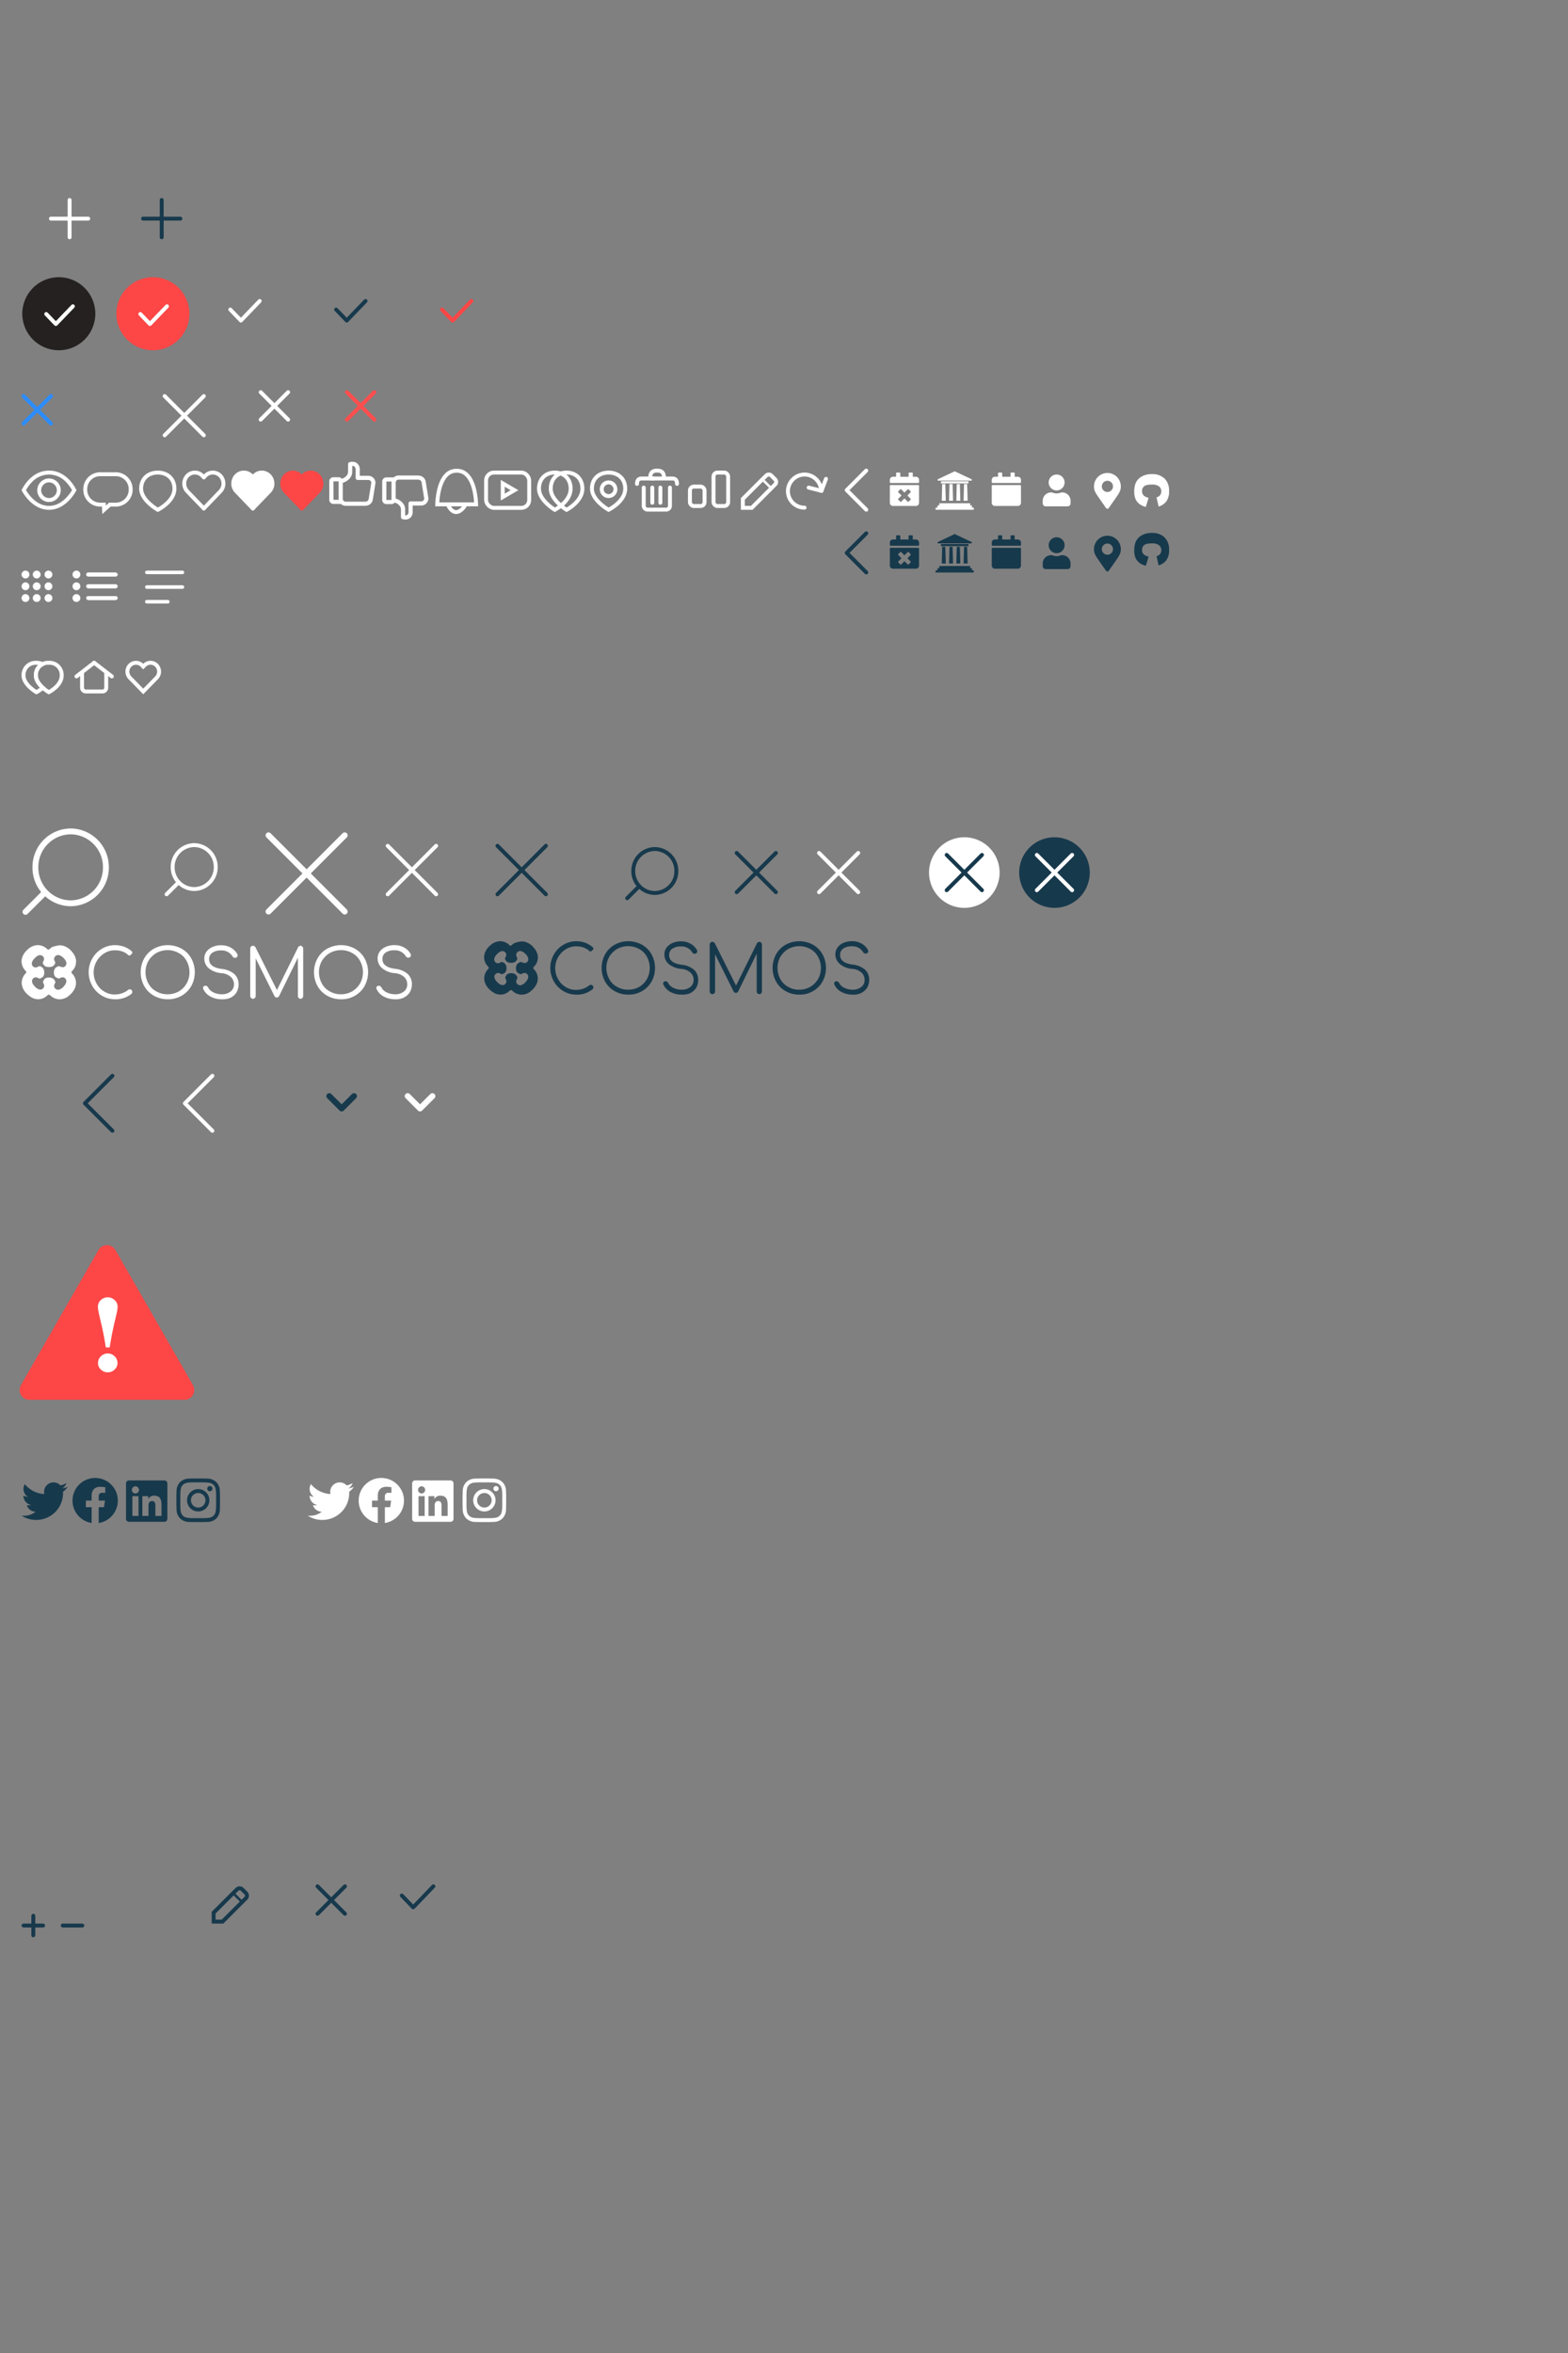 <svg xmlns="http://www.w3.org/2000/svg" xmlns:xlink="http://www.w3.org/1999/xlink" width="800" height="1200" viewBox="0 0 800 1200"><rect x="0" y="0" width="800" height="1200" fill="#808080" stroke="none"/><defs><clipPath id="a"><rect width="38" height="38" fill="#17394c"/></clipPath><clipPath id="b"><rect width="38" height="38"/></clipPath><clipPath id="d"><rect width="800" height="1200"/></clipPath></defs><g id="c" clip-path="url(#d)"><g transform="translate(13 638)" fill="#fff"><path d="M 82.135 71.5 L 0.865 71.5 L 41.5 1.001 L 82.135 71.5 Z" stroke="none"/><path d="M 41.5 2.003 L 1.731 71 L 81.269 71 L 41.5 2.003 M 41.5 0 L 83 72 L 0 72 L 41.5 0 Z" stroke="none" fill="#707070"/></g><path d="M87.049,83H7.953a5,5,0,0,1-4.336-7.489L43.165,6.626a5,5,0,0,1,8.672,0L91.385,75.512A5,5,0,0,1,87.049,83ZM47.933,59.358A4.9,4.9,0,0,0,44.428,60.8a4.607,4.607,0,0,0-1.488,3.41,4.525,4.525,0,0,0,1.488,3.384,5.023,5.023,0,0,0,6.985,0A4.525,4.525,0,0,0,52.9,64.207a4.607,4.607,0,0,0-1.488-3.41A4.867,4.867,0,0,0,47.933,59.358ZM47.907,30.73a4.96,4.96,0,0,0-3.544,1.414,4.569,4.569,0,0,0-1.474,3.409A15.715,15.715,0,0,0,43.3,38.5c.27,1.281.575,2.628.905,4.006.362,1.487.78,3.346,1.241,5.523s.959,4.956,1.475,8.247h1.992c.516-3.257,1.012-6.027,1.474-8.233s.881-4.081,1.242-5.563c.373-1.543.69-2.926.944-4.109a14.2,14.2,0,0,0,.375-2.814,4.533,4.533,0,0,0-1.5-3.409A5.021,5.021,0,0,0,47.907,30.73Z" transform="translate(7.055 630.885)" fill="#fd4646"/><g transform="translate(246.999 480)"><path d="M617.815,3085.13a12.865,12.865,0,0,1-6.648-1.864,13.329,13.329,0,0,1-4.783-4.945,13.889,13.889,0,0,1,0-13.615,13.324,13.324,0,0,1,4.783-4.945,12.87,12.87,0,0,1,6.648-1.864,13.886,13.886,0,0,1,4.459.73,11.7,11.7,0,0,1,3.891,2.269,1,1,0,0,1,.405.812,1.154,1.154,0,0,1-.162.486,2.353,2.353,0,0,0-.73.729,1.15,1.15,0,0,1-.486.163.939.939,0,0,1-.811-.325,7.5,7.5,0,0,0-2.918-1.7,11.414,11.414,0,0,0-3.651-.567,9.773,9.773,0,0,0-5.351,1.54,11.3,11.3,0,0,0-3.891,15.164,10.392,10.392,0,0,0,3.891,4.053,9.7,9.7,0,0,0,5.351,1.459,10.794,10.794,0,0,0,6.729-2.351,1.307,1.307,0,0,1,.73-.243,1.7,1.7,0,0,1,.888.325,1.344,1.344,0,0,1,.406.973,1.5,1.5,0,0,1-.406.973A12.51,12.51,0,0,1,617.815,3085.13Zm26.592,0a13.944,13.944,0,0,1-6.972-1.782,12.744,12.744,0,0,1-4.864-4.863,14.516,14.516,0,0,1,0-13.943,12.744,12.744,0,0,1,4.864-4.865,14.521,14.521,0,0,1,13.945,0,12.743,12.743,0,0,1,4.864,4.865,14.515,14.515,0,0,1,0,13.942,12.744,12.744,0,0,1-4.864,4.863,13.356,13.356,0,0,1-6.973,1.783Zm0-2.513a11.3,11.3,0,0,0,5.594-1.459,10.755,10.755,0,0,0,3.891-3.972,11.377,11.377,0,0,0,1.459-5.674,11.832,11.832,0,0,0-1.459-5.674,9.39,9.39,0,0,0-3.973-3.972,11.31,11.31,0,0,0-5.594-1.459,11.844,11.844,0,0,0-5.675,1.459,11.645,11.645,0,0,0-3.972,3.972,11.381,11.381,0,0,0-1.459,5.674,11.6,11.6,0,0,0,1.459,5.673,9.388,9.388,0,0,0,3.972,3.972,11.066,11.066,0,0,0,5.756,1.459Zm27.24,2.513a11.834,11.834,0,0,1-5.756-1.381,7.96,7.96,0,0,1-3.568-3.728,1.173,1.173,0,0,1-.162-.568,1.443,1.443,0,0,1,.325-.811,1.42,1.42,0,0,1,.973-.323,1.128,1.128,0,0,1,.73.244,2.186,2.186,0,0,1,.567.648,5.4,5.4,0,0,0,2.595,2.432,9.461,9.461,0,0,0,4.216.973,6.792,6.792,0,0,0,4.459-1.381,4.426,4.426,0,0,0,1.7-3.729,4.922,4.922,0,0,0-1.621-3.65,7.993,7.993,0,0,0-4.783-1.864,11.674,11.674,0,0,1-6.242-2.432,6.314,6.314,0,0,1-2.269-4.864,5.676,5.676,0,0,1,1.135-3.567,7.308,7.308,0,0,1,3.081-2.351,10.384,10.384,0,0,1,4.459-.811,9.456,9.456,0,0,1,4.7,1.215,8.238,8.238,0,0,1,3.157,3.081,1.559,1.559,0,0,1,.244.811,1.265,1.265,0,0,1-.648,1.054,1.535,1.535,0,0,1-.648.162,2.373,2.373,0,0,1-.73-.162,1.9,1.9,0,0,1-.568-.567,6.313,6.313,0,0,0-5.756-3,7.553,7.553,0,0,0-4.377,1.134,3.831,3.831,0,0,0-1.621,3.324c0,2.675,2.107,4.3,6.405,4.864a11.432,11.432,0,0,1,6.323,2.594,6.971,6.971,0,0,1,2.107,5.188,8.119,8.119,0,0,1-1.135,4.134,7.794,7.794,0,0,1-3.157,2.675,10.556,10.556,0,0,1-4.141.656Zm39.644-26.912a1.3,1.3,0,0,1,.888.405,1.342,1.342,0,0,1,.406.973v23.913a1.682,1.682,0,0,1-.406.973,1.3,1.3,0,0,1-.888.4,1.491,1.491,0,0,1-.973-.405,1.341,1.341,0,0,1-.406-.973v-19.292l-9.485,19.373a1.3,1.3,0,0,1-1.135.648,1.247,1.247,0,0,1-1.217-.812l-9.4-18.886v18.968a1.684,1.684,0,0,1-.406.973,1.342,1.342,0,0,1-.973.4,1.5,1.5,0,0,1-.973-.4,1.342,1.342,0,0,1-.405-.973V3059.6a1.494,1.494,0,0,1,.406-.973,1.345,1.345,0,0,1,.973-.405,1.431,1.431,0,0,1,1.216.649l10.864,21.643,10.7-21.644a1.429,1.429,0,0,1,1.216-.645Zm20.349,26.912a13.944,13.944,0,0,1-6.972-1.782,12.743,12.743,0,0,1-4.864-4.863,14.516,14.516,0,0,1,0-13.943,12.743,12.743,0,0,1,4.864-4.865,14.522,14.522,0,0,1,13.945,0,12.739,12.739,0,0,1,4.864,4.864,14.515,14.515,0,0,1,0,13.942,12.74,12.74,0,0,1-4.864,4.863,12.975,12.975,0,0,1-6.971,1.782Zm0-2.513a11.3,11.3,0,0,0,5.594-1.459,11.644,11.644,0,0,0,3.972-3.972,11.374,11.374,0,0,0,1.459-5.674,11.831,11.831,0,0,0-1.459-5.674,9.39,9.39,0,0,0-3.972-3.972,11.3,11.3,0,0,0-5.594-1.459,11.844,11.844,0,0,0-5.675,1.459,11.645,11.645,0,0,0-3.972,3.972,11.381,11.381,0,0,0-1.459,5.674,11.6,11.6,0,0,0,1.459,5.673,9.383,9.383,0,0,0,3.972,3.972,10.979,10.979,0,0,0,5.676,1.462Zm27.24,2.513a11.834,11.834,0,0,1-5.756-1.381,7.959,7.959,0,0,1-3.568-3.728,1.173,1.173,0,0,1-.162-.568,1.443,1.443,0,0,1,.324-.811,1.416,1.416,0,0,1,.973-.323,1.133,1.133,0,0,1,.73.244,2.179,2.179,0,0,1,.568.648,5.4,5.4,0,0,0,2.595,2.432,9.453,9.453,0,0,0,4.216.973,6.793,6.793,0,0,0,4.459-1.381,4.425,4.425,0,0,0,1.7-3.729,4.921,4.921,0,0,0-1.621-3.65,7.994,7.994,0,0,0-4.783-1.864,11.159,11.159,0,0,1-6.242-2.513,6.313,6.313,0,0,1-2.269-4.864,5.677,5.677,0,0,1,1.135-3.567,7.321,7.321,0,0,1,3.081-2.35,10.387,10.387,0,0,1,4.458-.812,9.461,9.461,0,0,1,4.7,1.216,8.246,8.246,0,0,1,3.157,3.081,1.563,1.563,0,0,1,.243.811,1.267,1.267,0,0,1-.648,1.054,1.542,1.542,0,0,1-.648.162,2.4,2.4,0,0,1-.73-.162,1.893,1.893,0,0,1-.567-.567,6.315,6.315,0,0,0-5.756-3,7.554,7.554,0,0,0-4.378,1.135,3.831,3.831,0,0,0-1.621,3.324c0,2.674,2.107,4.3,6.405,4.864a11.416,11.416,0,0,1,6.323,2.594,6.971,6.971,0,0,1,2.107,5.188,8.119,8.119,0,0,1-1.135,4.134,7.794,7.794,0,0,1-3.157,2.675,9.01,9.01,0,0,1-4.138.735Z" transform="translate(-570.836 -3057.879)" fill="#17394c"/><path d="M575.838,3056.666a6.825,6.825,0,0,1,3.342.944,8.575,8.575,0,0,1,2.762,2.324,7.924,7.924,0,0,1,1.671,2.833,5.914,5.914,0,0,1,.291,2.979,6.19,6.19,0,0,1-1.6,3.486c-.145.146-.291.363-.436.509a.789.789,0,0,0-.145.8.726.726,0,0,0,.291.363,5.466,5.466,0,0,1,.8,1.017c.073.145.145.218.218.363a6.566,6.566,0,0,1,.073,6.538,10.727,10.727,0,0,1-2.615,3.124,6.549,6.549,0,0,1-2.467,1.453,6.2,6.2,0,0,1-3.633.29,7.132,7.132,0,0,1-2.325-.944,8.341,8.341,0,0,1-1.235-1.017.661.661,0,0,0-.509-.218.827.827,0,0,0-.581.218l-1.085.872c-.073.073-.218.145-.291.218a6.563,6.563,0,0,1-6.539.218,11.113,11.113,0,0,1-2.906-2.251,8.455,8.455,0,0,1-1.961-3.2,6.227,6.227,0,0,1-.218-3.269,6.154,6.154,0,0,1,1.017-2.466v-.072a6.781,6.781,0,0,1,.944-1.085.681.681,0,0,0,.145-.8,1.273,1.273,0,0,0-.291-.363l-.872-1.086a7.01,7.01,0,0,1-1.085-2.979,6.373,6.373,0,0,1,.654-3.632,9.035,9.035,0,0,1,2.107-2.833,8.859,8.859,0,0,1,2.979-1.962,7.242,7.242,0,0,1,3.052-.436,7.013,7.013,0,0,1,2.979,1.085,7.341,7.341,0,0,1,1.162.944.68.68,0,0,0,.8.146,1.281,1.281,0,0,0,.363-.29l1.085-.872a14.892,14.892,0,0,1,4.069-.944ZM565.666,3067.2a1.2,1.2,0,0,1,.872.363c1.816.653,2.034,4.867,0,5.448a1.342,1.342,0,0,1-1.162.363c-.145-.074-.291-.074-.436-.218a2.094,2.094,0,0,0-1.453-.363,2.011,2.011,0,0,0-1.671,1.6,2.866,2.866,0,0,0,.291,1.525,5.247,5.247,0,0,0,1.235,1.6,4.913,4.913,0,0,0,1.889,1.307,2.655,2.655,0,0,0,1.307.073,2.047,2.047,0,0,0,1.381-1.671,2.189,2.189,0,0,0-.363-1.381.071.071,0,0,0-.021-.052.07.07,0,0,0-.052-.021,1.318,1.318,0,0,1,.218-1.453c.726-2.18,4.941-1.671,5.449,0a1.34,1.34,0,0,1,.363,1.163c-.073.145-.073.29-.218.436a2.322,2.322,0,0,0-.363,1.381,1.794,1.794,0,0,0,.872,1.382,1.957,1.957,0,0,0,1.085.363,2.391,2.391,0,0,0,1.381-.436,5.361,5.361,0,0,0,1.671-1.454,4.917,4.917,0,0,0,1.017-1.67,2.474,2.474,0,0,0,0-1.454,2.007,2.007,0,0,0-.872-1.017,1.685,1.685,0,0,0-1.162-.218,2.436,2.436,0,0,0-1.017.363.067.067,0,0,0-.052.021.071.071,0,0,0-.021.052,1.317,1.317,0,0,1-1.453-.218c-2.179-.508-2.034-4.8,0-5.448a1.341,1.341,0,0,1,1.162-.363,5.6,5.6,0,0,0,1.889.508,2.01,2.01,0,0,0,1.671-1.6,2.867,2.867,0,0,0-.291-1.525,5.255,5.255,0,0,0-1.235-1.6,4.684,4.684,0,0,0-2.034-1.307,1.805,1.805,0,0,0-1.235,0,2.046,2.046,0,0,0-1.381,1.67,2.191,2.191,0,0,0,.363,1.381v.072a1.223,1.223,0,0,1-.218,1.525c-.581,1.67-4.795,1.743-5.449,0a1.34,1.34,0,0,1-.363-1.162c.073-.146.073-.29.218-.437a2.323,2.323,0,0,0,.363-1.381,1.794,1.794,0,0,0-.872-1.381,1.956,1.956,0,0,0-1.085-.363,3.049,3.049,0,0,0-1.6.581,8.182,8.182,0,0,0-1.453,1.309,4.927,4.927,0,0,0-1.017,1.67,1.992,1.992,0,0,0,1.162,2.542.927.927,0,0,0,.436.073,2.087,2.087,0,0,0,1.453-.363.07.07,0,0,0,.052-.021.069.069,0,0,0,.021-.051,1.439,1.439,0,0,1,.725-.145Z" transform="translate(-556.555 -3056.57)" fill="#17394c" fill-rule="evenodd"/></g><rect width="26" height="32" transform="translate(10 750)" fill="none"/><rect width="26" height="32" transform="translate(36 750)" fill="none"/><rect width="26" height="32" transform="translate(62 750)" fill="none"/><rect width="26" height="32" transform="translate(88 750)" fill="none"/><path d="M21.147,52.853c.015.209.015.419.015.628A13.65,13.65,0,0,1,7.418,67.225,13.651,13.651,0,0,1,0,65.057a9.993,9.993,0,0,0,1.167.06,9.674,9.674,0,0,0,6-2.064A4.839,4.839,0,0,1,2.647,59.7a6.092,6.092,0,0,0,.912.075,5.109,5.109,0,0,0,1.271-.164A4.831,4.831,0,0,1,.957,54.872v-.06a4.865,4.865,0,0,0,2.183.613,4.838,4.838,0,0,1-1.5-6.461,13.731,13.731,0,0,0,9.96,5.055,5.453,5.453,0,0,1-.12-1.107,4.835,4.835,0,0,1,8.36-3.305,9.511,9.511,0,0,0,3.066-1.167A4.818,4.818,0,0,1,20.788,51.1a9.684,9.684,0,0,0,2.782-.748A10.384,10.384,0,0,1,21.147,52.853Z" transform="translate(11 707.918)" fill="#17394c"/><path d="M31.114,19.557A11.557,11.557,0,1,0,17.751,30.974V22.9H14.815V19.557h2.936V17.011c0-2.9,1.724-4.5,4.365-4.5a17.786,17.786,0,0,1,2.587.226v2.843H23.246a1.67,1.67,0,0,0-1.883,1.8v2.169h3.205L24.055,22.9H21.363v8.076A11.561,11.561,0,0,0,31.114,19.557Z" transform="translate(29 745.735)" fill="#17394c"/><path d="M11.052,37.244a5.7,5.7,0,1,0,5.7,5.7A5.694,5.694,0,0,0,11.052,37.244Zm0,9.411a3.708,3.708,0,1,1,3.708-3.708,3.715,3.715,0,0,1-3.708,3.708Zm7.267-9.644a1.33,1.33,0,1,1-1.33-1.33A1.327,1.327,0,0,1,18.319,37.011Zm3.777,1.35A6.583,6.583,0,0,0,20.3,33.7a6.626,6.626,0,0,0-4.661-1.8c-1.837-.1-7.341-.1-9.178,0A6.617,6.617,0,0,0,1.8,33.7,6.6,6.6,0,0,0,0,38.356c-.1,1.837-.1,7.341,0,9.178a6.583,6.583,0,0,0,1.8,4.661,6.635,6.635,0,0,0,4.661,1.8c1.837.1,7.341.1,9.178,0a6.583,6.583,0,0,0,4.661-1.8,6.626,6.626,0,0,0,1.8-4.661C22.2,45.7,22.2,40.2,22.1,38.361ZM19.724,49.5a3.754,3.754,0,0,1-2.115,2.115c-1.464.581-4.939.447-6.557.447s-5.1.129-6.557-.447A3.754,3.754,0,0,1,2.381,49.5c-.581-1.464-.447-4.939-.447-6.557s-.129-5.1.447-6.557A3.754,3.754,0,0,1,4.5,34.276c1.464-.581,4.939-.447,6.557-.447s5.1-.129,6.557.447a3.754,3.754,0,0,1,2.115,2.115c.581,1.464.447,4.939.447,6.557S20.3,48.045,19.724,49.5Z" transform="translate(90.075 722.175)" fill="#17394c"/><path d="M19.607,32H1.5A1.515,1.515,0,0,0,0,33.522v18.07a1.515,1.515,0,0,0,1.5,1.522h18.1a1.519,1.519,0,0,0,1.508-1.522V33.522A1.519,1.519,0,0,0,19.607,32ZM6.382,50.1H3.252V40.022H6.386V50.1ZM4.817,38.646a1.815,1.815,0,1,1,1.815-1.815A1.815,1.815,0,0,1,4.817,38.646ZM18.113,50.1h-3.13V45.2c0-1.169-.024-2.672-1.626-2.672-1.631,0-1.881,1.273-1.881,2.588V50.1H8.347V40.022h3V41.4h.042a3.3,3.3,0,0,1,2.965-1.626c3.167,0,3.756,2.088,3.756,4.8Z" transform="translate(64.283 723)" fill="#17394c"/><g transform="translate(307 9)"><path d="M1.414-.147l6.1-6.074" transform="translate(11.586 449.22)" fill="none" stroke="#17394c" stroke-linecap="round" stroke-linejoin="round" stroke-width="2"/><path d="M14.843-20.942a11.1,11.1,0,0,1,10.988,11.2,11.1,11.1,0,0,1-10.988,11.2A11.1,11.1,0,0,1,3.855-9.737a11.1,11.1,0,0,1,10.988-11.2Z" transform="translate(12.241 444.942)" fill="none" stroke="#17394c" stroke-linecap="round" stroke-width="2"/></g><g transform="translate(-545.54 -2574.575)"><path d="M617.994,3085.5a13.038,13.038,0,0,1-6.738-1.89,13.507,13.507,0,0,1-4.848-5.012,14.077,14.077,0,0,1,0-13.8,13.5,13.5,0,0,1,4.848-5.012,13.039,13.039,0,0,1,6.738-1.89,14.081,14.081,0,0,1,4.519.74,11.859,11.859,0,0,1,3.944,2.3,1.012,1.012,0,0,1,.411.822,1.168,1.168,0,0,1-.164.493,2.385,2.385,0,0,0-.74.739,1.166,1.166,0,0,1-.493.166.952.952,0,0,1-.822-.329,7.611,7.611,0,0,0-2.958-1.725,11.575,11.575,0,0,0-3.7-.575,9.9,9.9,0,0,0-5.423,1.561,11.456,11.456,0,0,0-3.944,15.369,10.535,10.535,0,0,0,3.944,4.108,9.824,9.824,0,0,0,5.423,1.479,10.936,10.936,0,0,0,6.82-2.383,1.327,1.327,0,0,1,.74-.246,1.721,1.721,0,0,1,.9.329,1.361,1.361,0,0,1,.411.986,1.515,1.515,0,0,1-.411.986,12.68,12.68,0,0,1-8.457,2.785Zm26.953,0a14.143,14.143,0,0,1-7.067-1.807,12.917,12.917,0,0,1-4.93-4.929,14.713,14.713,0,0,1,0-14.132,12.917,12.917,0,0,1,4.93-4.93,14.717,14.717,0,0,1,14.134,0,12.916,12.916,0,0,1,4.93,4.93,14.713,14.713,0,0,1,0,14.132,12.918,12.918,0,0,1-4.93,4.929,13.538,13.538,0,0,1-7.067,1.807Zm0-2.547a11.452,11.452,0,0,0,5.67-1.479,10.9,10.9,0,0,0,3.944-4.026,11.532,11.532,0,0,0,1.479-5.751,11.992,11.992,0,0,0-1.479-5.751,9.518,9.518,0,0,0-4.027-4.025,11.46,11.46,0,0,0-5.67-1.479,12,12,0,0,0-5.752,1.479,11.8,11.8,0,0,0-4.026,4.026,11.533,11.533,0,0,0-1.479,5.751,11.756,11.756,0,0,0,1.479,5.751,9.517,9.517,0,0,0,4.026,4.026,11.219,11.219,0,0,0,5.834,1.479Zm27.61,2.547a12,12,0,0,1-5.834-1.4,8.066,8.066,0,0,1-3.616-3.779,1.187,1.187,0,0,1-.164-.575,1.462,1.462,0,0,1,.329-.822,1.436,1.436,0,0,1,.986-.328,1.145,1.145,0,0,1,.74.247,2.217,2.217,0,0,1,.575.657,5.478,5.478,0,0,0,2.63,2.465,9.586,9.586,0,0,0,4.273.986,6.884,6.884,0,0,0,4.52-1.4,4.485,4.485,0,0,0,1.726-3.779,4.988,4.988,0,0,0-1.643-3.7,8.1,8.1,0,0,0-4.848-1.889,11.832,11.832,0,0,1-6.327-2.465,6.4,6.4,0,0,1-2.3-4.93,5.751,5.751,0,0,1,1.15-3.615,7.407,7.407,0,0,1,3.123-2.383,10.524,10.524,0,0,1,4.52-.822,9.583,9.583,0,0,1,4.766,1.232,8.354,8.354,0,0,1,3.2,3.122,1.582,1.582,0,0,1,.247.822,1.282,1.282,0,0,1-.657,1.068,1.546,1.546,0,0,1-.657.164,2.393,2.393,0,0,1-.74-.164,1.921,1.921,0,0,1-.575-.575,6.4,6.4,0,0,0-5.834-3.04,7.658,7.658,0,0,0-4.437,1.15,3.882,3.882,0,0,0-1.643,3.369c0,2.711,2.136,4.354,6.492,4.93a11.582,11.582,0,0,1,6.409,2.629,7.065,7.065,0,0,1,2.136,5.258,8.23,8.23,0,0,1-1.15,4.19,7.9,7.9,0,0,1-3.2,2.711,10.708,10.708,0,0,1-4.2.666Zm40.182-27.277a1.319,1.319,0,0,1,.9.411,1.359,1.359,0,0,1,.411.986v24.237a1.706,1.706,0,0,1-.411.986,1.316,1.316,0,0,1-.9.411,1.515,1.515,0,0,1-.986-.411,1.359,1.359,0,0,1-.411-.986V3064.3l-9.614,19.636a1.312,1.312,0,0,1-1.15.657,1.264,1.264,0,0,1-1.233-.822l-9.532-19.143v19.225a1.7,1.7,0,0,1-.411.986,1.361,1.361,0,0,1-.986.411,1.516,1.516,0,0,1-.986-.411,1.359,1.359,0,0,1-.411-.986v-24.237a1.515,1.515,0,0,1,.411-.986,1.362,1.362,0,0,1,.986-.41,1.449,1.449,0,0,1,1.233.658l11.011,21.937,10.847-21.937a1.45,1.45,0,0,1,1.232-.654Zm20.625,27.277a14.143,14.143,0,0,1-7.067-1.807,12.915,12.915,0,0,1-4.93-4.929,14.713,14.713,0,0,1,0-14.132,12.917,12.917,0,0,1,4.93-4.93,14.718,14.718,0,0,1,14.134,0,12.914,12.914,0,0,1,4.93,4.93,14.713,14.713,0,0,1,0,14.132,12.915,12.915,0,0,1-4.93,4.929,13.156,13.156,0,0,1-7.066,1.807Zm0-2.547a11.452,11.452,0,0,0,5.67-1.479,11.8,11.8,0,0,0,4.026-4.026,11.529,11.529,0,0,0,1.479-5.751,11.988,11.988,0,0,0-1.479-5.751,9.516,9.516,0,0,0-4.026-4.026,11.452,11.452,0,0,0-5.67-1.479,12,12,0,0,0-5.752,1.479,11.8,11.8,0,0,0-4.026,4.026,11.534,11.534,0,0,0-1.479,5.751,11.757,11.757,0,0,0,1.479,5.751,9.513,9.513,0,0,0,4.026,4.026,11.13,11.13,0,0,0,5.753,1.482Zm27.61,2.547a12,12,0,0,1-5.834-1.4,8.066,8.066,0,0,1-3.616-3.779,1.187,1.187,0,0,1-.164-.575,1.461,1.461,0,0,1,.329-.822,1.434,1.434,0,0,1,.986-.327,1.147,1.147,0,0,1,.74.247,2.214,2.214,0,0,1,.575.657,5.477,5.477,0,0,0,2.63,2.465,9.582,9.582,0,0,0,4.273.987,6.883,6.883,0,0,0,4.52-1.4,4.485,4.485,0,0,0,1.726-3.779,4.987,4.987,0,0,0-1.643-3.7,8.1,8.1,0,0,0-4.848-1.889,11.315,11.315,0,0,1-6.327-2.547,6.4,6.4,0,0,1-2.3-4.93,5.753,5.753,0,0,1,1.15-3.615,7.415,7.415,0,0,1,3.123-2.382,10.533,10.533,0,0,1,4.519-.822,9.586,9.586,0,0,1,4.766,1.233,8.361,8.361,0,0,1,3.2,3.122,1.585,1.585,0,0,1,.246.822,1.283,1.283,0,0,1-.657,1.068,1.552,1.552,0,0,1-.657.164,2.423,2.423,0,0,1-.74-.164,1.92,1.92,0,0,1-.575-.574,6.4,6.4,0,0,0-5.834-3.04,7.652,7.652,0,0,0-4.437,1.15,3.882,3.882,0,0,0-1.643,3.369c0,2.711,2.136,4.354,6.492,4.93a11.572,11.572,0,0,1,6.409,2.629,7.066,7.066,0,0,1,2.136,5.258,8.229,8.229,0,0,1-1.15,4.19,7.9,7.9,0,0,1-3.2,2.711,9.137,9.137,0,0,1-4.194.746Z" transform="translate(-13.823 -1.309)" fill="#fff"/><path d="M576.1,3056.667a6.916,6.916,0,0,1,3.387.957,8.691,8.691,0,0,1,2.8,2.356,8.024,8.024,0,0,1,1.694,2.872,5.993,5.993,0,0,1,.295,3.019,6.277,6.277,0,0,1-1.62,3.534c-.147.147-.295.368-.442.515a.8.8,0,0,0-.147.81.738.738,0,0,0,.295.368,5.546,5.546,0,0,1,.81,1.031c.074.147.147.221.221.368a6.654,6.654,0,0,1,.074,6.627,10.861,10.861,0,0,1-2.651,3.166,6.634,6.634,0,0,1-2.5,1.473,6.282,6.282,0,0,1-3.682.294,7.218,7.218,0,0,1-2.357-.957,8.444,8.444,0,0,1-1.252-1.031.669.669,0,0,0-.516-.221.837.837,0,0,0-.589.221l-1.1.884c-.074.074-.221.147-.295.221a6.653,6.653,0,0,1-6.628.221,11.265,11.265,0,0,1-2.946-2.282,8.57,8.57,0,0,1-1.988-3.24,6.313,6.313,0,0,1-.221-3.313,6.236,6.236,0,0,1,1.031-2.5v-.073a6.858,6.858,0,0,1,.957-1.1.69.69,0,0,0,.147-.81,1.293,1.293,0,0,0-.3-.368l-.884-1.1a7.108,7.108,0,0,1-1.1-3.019,6.46,6.46,0,0,1,.663-3.682,9.151,9.151,0,0,1,2.136-2.872,8.981,8.981,0,0,1,3.019-1.989,7.35,7.35,0,0,1,3.093-.442,7.11,7.11,0,0,1,3.019,1.1,7.4,7.4,0,0,1,1.178.957.69.69,0,0,0,.81.147,1.289,1.289,0,0,0,.368-.294l1.1-.883a15.086,15.086,0,0,1,4.124-.957Zm-10.31,10.676a1.219,1.219,0,0,1,.884.368c1.841.662,2.062,4.933,0,5.522a1.359,1.359,0,0,1-1.178.368c-.147-.074-.295-.074-.442-.221a2.121,2.121,0,0,0-1.473-.368,2.038,2.038,0,0,0-1.694,1.62,2.907,2.907,0,0,0,.295,1.546,5.322,5.322,0,0,0,1.252,1.62,4.981,4.981,0,0,0,1.915,1.325,2.7,2.7,0,0,0,1.325.074,2.075,2.075,0,0,0,1.4-1.693,2.222,2.222,0,0,0-.368-1.4.072.072,0,0,0-.074-.074,1.336,1.336,0,0,1,.221-1.473c.736-2.209,5.008-1.693,5.523,0a1.358,1.358,0,0,1,.368,1.178c-.074.147-.074.294-.221.442a2.354,2.354,0,0,0-.368,1.4,1.819,1.819,0,0,0,.884,1.4,1.985,1.985,0,0,0,1.1.368,2.423,2.423,0,0,0,1.4-.442,5.435,5.435,0,0,0,1.694-1.473,4.983,4.983,0,0,0,1.031-1.694,2.506,2.506,0,0,0,0-1.473,2.032,2.032,0,0,0-.884-1.031,1.707,1.707,0,0,0-1.178-.221,2.477,2.477,0,0,0-1.031.368.07.07,0,0,0-.053.021.072.072,0,0,0-.021.053,1.334,1.334,0,0,1-1.473-.22c-2.209-.515-2.062-4.86,0-5.522a1.359,1.359,0,0,1,1.178-.368,5.673,5.673,0,0,0,1.915.515,2.037,2.037,0,0,0,1.694-1.62,2.908,2.908,0,0,0-.295-1.546,5.324,5.324,0,0,0-1.252-1.62,4.743,4.743,0,0,0-2.062-1.325,1.828,1.828,0,0,0-1.252,0,2.073,2.073,0,0,0-1.4,1.693,2.222,2.222,0,0,0,.368,1.4v.073a1.239,1.239,0,0,1-.221,1.546c-.589,1.693-4.86,1.767-5.523,0a1.359,1.359,0,0,1-.368-1.178c.074-.147.074-.294.221-.442a2.356,2.356,0,0,0,.368-1.4,1.818,1.818,0,0,0-.884-1.4,1.984,1.984,0,0,0-1.1-.368,3.092,3.092,0,0,0-1.62.589,8.285,8.285,0,0,0-1.473,1.326,4.991,4.991,0,0,0-1.031,1.693,2.019,2.019,0,0,0,1.178,2.577.933.933,0,0,0,.442.074,2.116,2.116,0,0,0,1.473-.368.072.072,0,0,0,.074-.073,1.452,1.452,0,0,1,.735-.146Z" fill="#fff" fill-rule="evenodd"/></g><path d="M1.414,3.719l9.977-9.94" transform="translate(11.586 461.311)" fill="none" stroke="#fff" stroke-linecap="round" stroke-linejoin="round" stroke-width="3"/><path d="M21.837-20.942A18.17,18.17,0,0,1,39.819-2.606,18.17,18.17,0,0,1,21.837,15.731,18.17,18.17,0,0,1,3.855-2.606,18.17,18.17,0,0,1,21.837-20.942Z" transform="translate(14.211 444.942)" fill="none" stroke="#fff" stroke-linecap="round" stroke-width="3"/><g transform="translate(72 7)"><path d="M1.414-.147l6.1-6.074" transform="translate(11.586 449.22)" fill="none" stroke="#fff" stroke-linecap="round" stroke-linejoin="round" stroke-width="2"/><path d="M14.843-20.942a11.1,11.1,0,0,1,10.988,11.2,11.1,11.1,0,0,1-10.988,11.2A11.1,11.1,0,0,1,3.855-9.737a11.1,11.1,0,0,1,10.988-11.2Z" transform="translate(12.241 444.942)" fill="none" stroke="#fff" stroke-linecap="round" stroke-width="2"/></g><g transform="translate(175.881 464.881) rotate(180)"><line x2="38.881" y2="38.881" fill="none" stroke="#fff" stroke-linecap="round" stroke-linejoin="round" stroke-miterlimit="10" stroke-width="3"/><line y1="38.881" x2="38.881" fill="none" stroke="#fff" stroke-linecap="round" stroke-linejoin="round" stroke-miterlimit="10" stroke-width="3"/></g><g transform="translate(222.525 456.08) rotate(180)"><line x2="24.724" y2="24.724" fill="none" stroke="#fff" stroke-linecap="round" stroke-linejoin="round" stroke-miterlimit="10" stroke-width="2"/><line y1="24.724" x2="24.724" fill="none" stroke="#fff" stroke-linecap="round" stroke-linejoin="round" stroke-miterlimit="10" stroke-width="2"/></g><g transform="translate(278.525 456.08) rotate(180)"><line x2="24.724" y2="24.724" fill="none" stroke="#17394c" stroke-linecap="round" stroke-linejoin="round" stroke-miterlimit="10" stroke-width="2"/><line y1="24.724" x2="24.724" fill="none" stroke="#17394c" stroke-linecap="round" stroke-linejoin="round" stroke-miterlimit="10" stroke-width="2"/></g><g transform="translate(39 334.985)"><path d="M5.543-14v7.175a1.94,1.94,0,0,0,1.731,2.1h8.87a1.94,1.94,0,0,0,1.731-2.1V-14" transform="translate(-2.673 22.379)" fill="none" stroke="#fff" stroke-linecap="round" stroke-linejoin="round" stroke-width="2"/><path d="M10.027-21.64,1-14.672" transform="translate(-1 24.655)" fill="none" stroke="#fff" stroke-linecap="round" stroke-linejoin="round" stroke-width="2"/><path d="M15.32-21.64l9.027,6.968" transform="translate(-6.275 24.655)" fill="none" stroke="#fff" stroke-linecap="round" stroke-linejoin="round" stroke-width="2"/></g><path d="M14.925,1.351a4.278,4.278,0,0,0-6.193,0l-.609.624-.609-.624a4.3,4.3,0,0,0-6.193,0,4.564,4.564,0,0,0,0,6.344l6.8,6.968,6.8-6.968a4.534,4.534,0,0,0,0-6.344" transform="translate(64.961 337.975)" fill="none" stroke="#fff" stroke-linecap="round" stroke-width="2" fill-rule="evenodd"/><g transform="translate(12.007 335.096)"><path d="M10.7-27.9a6.21,6.21,0,0,0-4.742,1.781A6.21,6.21,0,0,0,4.12-21.4c0,4.714,6.58,8.5,6.58,8.5s6.58-3.283,6.58-8.5a6.21,6.21,0,0,0-1.838-4.719A6.21,6.21,0,0,0,10.7-27.9Z" transform="translate(2.186 30.818)" fill="none" stroke="#fff" stroke-width="2"/><path d="M29.123-27.221a7.291,7.291,0,0,0-3.154-.681,6.21,6.21,0,0,0-4.742,1.781A6.21,6.21,0,0,0,19.389-21.4c0,4.714,6.58,8.5,6.58,8.5a16.726,16.726,0,0,0,3.257-2.266c-1.72-1.55-3.528-3.767-3.528-6.239a6.105,6.105,0,0,1,3.425-5.814Z" transform="translate(-19.389 30.818)" fill="none" stroke="#fff" stroke-width="2"/></g><g transform="translate(-76 289)"><circle cx="2" cy="2" r="2" transform="translate(87 2)" fill="#fff"/><circle cx="2" cy="2" r="2" transform="translate(87 8)" fill="#fff"/><circle cx="2" cy="2" r="2" transform="translate(87 14)" fill="#fff"/><circle cx="2" cy="2" r="2" transform="translate(92.727 2)" fill="#fff"/><circle cx="2" cy="2" r="2" transform="translate(92.727 8)" fill="#fff"/><circle cx="2" cy="2" r="2" transform="translate(92.727 14)" fill="#fff"/><circle cx="2" cy="2" r="2" transform="translate(98.727 2)" fill="#fff"/><circle cx="2" cy="2" r="2" transform="translate(98.727 8)" fill="#fff"/><circle cx="2" cy="2" r="2" transform="translate(98.727 14)" fill="#fff"/></g><g transform="translate(-81 289)"><g transform="translate(125 3)" fill="#fff" stroke="#fff" stroke-width="1"><rect width="16" height="2" rx="1" stroke="none"/><rect x="0.5" y="0.5" width="15" height="1" rx="0.5" fill="none"/></g><g transform="translate(125 9)" fill="#fff" stroke="#fff" stroke-width="1"><rect width="16" height="2" rx="1" stroke="none"/><rect x="0.5" y="0.5" width="15" height="1" rx="0.5" fill="none"/></g><g transform="translate(125 15)" fill="#fff" stroke="#fff" stroke-width="1"><rect width="16" height="2" rx="1" stroke="none"/><rect x="0.5" y="0.5" width="15" height="1" rx="0.5" fill="none"/></g><circle cx="2" cy="2" r="2" transform="translate(118 2)" fill="#fff"/><circle cx="2" cy="2" r="2" transform="translate(118 8)" fill="#fff"/><circle cx="2" cy="2" r="2" transform="translate(118 14)" fill="#fff"/></g><path d="M.913,16.786a.913.913,0,1,1,0-1.825H11.554a.913.913,0,1,1,0,1.825Zm0-7.48a.913.913,0,0,1,0-1.826H19.035a.913.913,0,1,1,0,1.826Zm0-7.48A.913.913,0,1,1,.913,0H19.035a.913.913,0,1,1,0,1.826Z" transform="translate(74.03 291)" fill="#fff"/><rect width="30" height="32" transform="translate(10 234)" fill="none"/><rect width="28" height="32" transform="translate(41 234)" fill="none"/><rect width="21" height="32" transform="translate(70 234)" fill="none"/><rect width="21" height="32" transform="translate(300 234)" fill="none"/><rect width="21" height="32" transform="translate(427 234)" fill="none"/><rect width="21" height="32" transform="translate(427 266)" fill="none"/><rect width="24" height="32" transform="translate(92 234)" fill="none"/><rect width="24" height="32" transform="translate(117 234)" fill="none"/><rect width="24" height="32" transform="translate(142 234)" fill="none"/><rect width="26" height="32" transform="translate(167 234)" fill="none"/><rect width="24" height="32" transform="translate(221 234)" fill="none"/><rect width="26" height="32" transform="translate(246 234)" fill="none"/><rect width="26" height="32" transform="translate(273 234)" fill="none"/><rect width="26" height="32" transform="translate(194 234)" fill="none"/><path d="M0,0,9.971,9.972,19.943,0" transform="translate(441.973 240) rotate(90)" fill="none" stroke="#fff" stroke-linecap="round" stroke-linejoin="round" stroke-width="2"/><path d="M0,0,9.971,9.972,19.943,0" transform="translate(441.973 272) rotate(90)" fill="none" stroke="#17394c" stroke-linecap="round" stroke-linejoin="round" stroke-width="2"/><rect width="28" height="32" transform="translate(41 234)" fill="none"/><rect width="26" height="32" transform="translate(448 234)" fill="none"/><rect width="26" height="32" transform="translate(474 234)" fill="none"/><rect width="26" height="32" transform="translate(500 234)" fill="none"/><rect width="26" height="32" transform="translate(526 234)" fill="none"/><rect width="26" height="32" transform="translate(552 234)" fill="none"/><rect width="26" height="32" transform="translate(575 234)" fill="none"/><rect width="26" height="32" transform="translate(575 264)" fill="none"/><path d="M14.5,5.321H.4a.4.4,0,0,1-.4-.4v-1.2a1.6,1.6,0,0,1,1.6-1.6h1.6V.4a.4.4,0,0,1,.4-.4h1.33a.4.4,0,0,1,.4.4V2.128H9.578V.4a.4.4,0,0,1,.4-.4h1.33a.4.4,0,0,1,.4.4V2.128h1.6a1.6,1.6,0,0,1,1.6,1.6v1.2A.4.4,0,0,1,14.5,5.321ZM.4,6.385H14.5a.4.4,0,0,1,.4.4v8.647a1.6,1.6,0,0,1-1.6,1.6H1.6a1.6,1.6,0,0,1-1.6-1.6V6.784A.4.4,0,0,1,.4,6.385Zm8.557,5.321,1.6-1.6a.4.4,0,0,0,0-.565L9.615,8.6a.4.4,0,0,0-.565,0l-1.6,1.6L5.85,8.6a.4.4,0,0,0-.565,0l-.941.941a.4.4,0,0,0,0,.565l1.6,1.6-1.6,1.6a.4.4,0,0,0,0,.565l.941.941a.4.4,0,0,0,.565,0l1.6-1.6,1.6,1.6a.4.4,0,0,0,.565,0l.941-.941a.4.4,0,0,0,0-.565Z" transform="translate(454 241)" fill="#fff"/><g transform="translate(476.042 242.157)" style="isolation:isolate"><path d="M72.354-1222.846l-4.346,2.054,0,.335,0,.336H85.415l0-.336,0-.335-4.351-2.055c-2.392-1.13-4.351-2.054-4.354-2.052S74.744-1223.976,72.354-1222.846Z" transform="translate(-65.658 1223.093)" fill="#fff"/><path d="M178.168-890.851c0,.009-.006.259,0,.551l0,.533h14.051v-1.1l-7.022,0C179.57-890.871,178.172-890.867,178.168-890.851Z" transform="translate(-174.143 894.147)" fill="#fff"/><path d="M206.912-797.951c0,.027-.015.393-.024.811s-.023,1.014-.03,1.325-.021.843-.03,1.187-.023.9-.03,1.226-.021.881-.03,1.225-.023.877-.03,1.188-.02.781-.024,1.046l-.011.484h2.048l-.009-.256c-.009-.2-.237-8.19-.237-8.265a4.273,4.273,0,0,0-.792-.02h-.79Z" transform="translate(-202.247 802.692)" fill="#fff"/><path d="M451.207-797.845c0,.087-.015.469-.024.849l-.03,1.271c-.008.318-.021.857-.03,1.2s-.023.9-.03,1.233c-.076,3-.091,3.626-.091,3.722v.111h2.04v-.05c0-.041-.058-2.09-.122-4.288-.009-.3-.023-.773-.03-1.058s-.029-1-.046-1.6-.033-1.186-.04-1.314l-.009-.231h-1.577Z" transform="translate(-442.828 802.692)" fill="#fff"/><path d="M695.207-797.753c-.009.215-.207,8.138-.207,8.251v.043h2.04v-.058c0-.131-.23-8.213-.237-8.342l-.009-.14h-1.577Z" transform="translate(-683.113 802.692)" fill="#fff"/><path d="M939.016-797.951c0,.027-.011.445-.023.926-.024.927-.026,1.026-.1,3.928-.008.335-.021.883-.031,1.218s-.021.884-.03,1.221-.018.746-.024.906l-.009.294h2.043v-.081c0-.16-.23-8.362-.237-8.411L940.6-798h-1.582Z" transform="translate(-923.202 802.692)" fill="#fff"/><path d="M1.857-216.444v.557l-.467,0-.469,0,0,.548,0,.55H0v1.1H19.485v-1.1h-.913l0-.55,0-.548-.467,0-.469,0V-217H1.857Z" transform="translate(1.307 231.502)" fill="#fff"/></g><path d="M14.5,5.321H.4a.4.4,0,0,1-.4-.4v-1.2a1.6,1.6,0,0,1,1.6-1.6h1.6V.4a.4.4,0,0,1,.4-.4h1.33a.4.4,0,0,1,.4.4V2.128H9.578V.4a.4.4,0,0,1,.4-.4h1.33a.4.4,0,0,1,.4.4V2.128h1.6a1.6,1.6,0,0,1,1.6,1.6v1.2A.4.4,0,0,1,14.5,5.321ZM.4,6.385H14.5a.4.4,0,0,1,.4.4v8.647a1.6,1.6,0,0,1-1.6,1.6H1.6a1.6,1.6,0,0,1-1.6-1.6V6.784A.4.4,0,0,1,.4,6.385Z" transform="translate(506 241)" fill="#fff"/><path d="M7.1,8.117A4.059,4.059,0,1,0,3.044,4.059,4.058,4.058,0,0,0,7.1,8.117ZM9.944,9.132h-.53a5.52,5.52,0,0,1-4.623,0h-.53A4.263,4.263,0,0,0,0,13.394v1.319a1.522,1.522,0,0,0,1.522,1.522H12.683a1.522,1.522,0,0,0,1.522-1.522V13.394A4.263,4.263,0,0,0,9.944,9.132Z" transform="translate(532 242)" fill="#fff"/><path d="M307.778,421.08h-8.505v-8.5a1,1,0,0,0-2,0v8.5h-8.505a1,1,0,1,0,0,2h8.505v8.505a1,1,0,0,0,2,0V423.08h8.505a1,1,0,0,0,0-2Z" transform="translate(-215.768 -310.58)" fill="#17394c"/><g transform="translate(11 141)" clip-path="url(#a)"><g transform="translate(8423 21976)"><circle cx="18.637" cy="18.637" r="18.637" transform="translate(-8422.637 -21975.637)" fill="#242120"/><path d="M1,4.959,5.9,10.04,14.59,1" transform="translate(-8411.404 -21961.801)" fill="none" stroke="#fff" stroke-linecap="round" stroke-linejoin="round" stroke-miterlimit="10" stroke-width="2"/></g></g><g transform="translate(59 141)" clip-path="url(#b)"><g transform="translate(8423 21976)"><circle cx="18.637" cy="18.637" r="18.637" transform="translate(-8422.637 -21975.637)" fill="#fd4646"/><path d="M1,4.959,5.9,10.04,14.59,1" transform="translate(-8411.404 -21961.801)" fill="none" stroke="#fff" stroke-linecap="round" stroke-linejoin="round" stroke-miterlimit="10" stroke-width="2"/></g></g><g transform="translate(6377 22955)"><circle cx="17.5" cy="17.5" r="17.5" transform="translate(-6270 -22814)" fill="#fff" opacity="0"/><path d="M1,5.37l5.413,5.608L16,1" transform="translate(-6260.5 -22802.5)" fill="none" stroke="#fff" stroke-linecap="round" stroke-linejoin="round" stroke-miterlimit="10" stroke-width="2"/></g><g transform="translate(6368 22955)"><circle cx="17.5" cy="17.5" r="17.5" transform="translate(-6207 -22814)" fill="#fff" opacity="0"/><path d="M1,5.37l5.413,5.608L16,1" transform="translate(-6197.5 -22802.5)" fill="none" stroke="#17394c" stroke-linecap="round" stroke-linejoin="round" stroke-miterlimit="10" stroke-width="2"/></g><g transform="translate(6422 22955)"><circle cx="17.5" cy="17.5" r="17.5" transform="translate(-6207 -22814)" fill="#fff" opacity="0"/><path d="M1,5.37l5.413,5.608L16,1" transform="translate(-6197.5 -22802.5)" fill="none" stroke="#fd4646" stroke-linecap="round" stroke-linejoin="round" stroke-miterlimit="10" stroke-width="2"/></g><g transform="translate(-548.584 -627.296)"><line x2="14" y2="14" transform="translate(574.584 843.296) rotate(180)" fill="none" stroke="#2c8dff" stroke-linecap="round" stroke-linejoin="round" stroke-miterlimit="10" stroke-width="2"/><line y1="14" x2="14" transform="translate(574.584 843.296) rotate(180)" fill="none" stroke="#2c8dff" stroke-linecap="round" stroke-linejoin="round" stroke-miterlimit="10" stroke-width="2"/></g><g transform="translate(104 222) rotate(180)"><line x2="20" y2="20" fill="none" stroke="#fff" stroke-linecap="round" stroke-linejoin="round" stroke-miterlimit="10" stroke-width="2"/><line y1="20" x2="20" fill="none" stroke="#fff" stroke-linecap="round" stroke-linejoin="round" stroke-miterlimit="10" stroke-width="2"/></g><path d="M12.623-27.9c-4.694,0-8.5,2.979-8.5,8.23,0,5.971,8.5,10.77,8.5,10.77s8.5-4.159,8.5-10.771C21.123-24.921,17.317-27.9,12.623-27.9Z" transform="translate(67.877 268.9)" fill="none" stroke="#fff" stroke-width="2"/><path d="M12.623-27.9c-4.694,0-8.5,2.979-8.5,8.23,0,5.971,8.5,10.77,8.5,10.77s8.5-4.159,8.5-10.771C21.123-24.921,17.317-27.9,12.623-27.9Z" transform="translate(297.877 268.9)" fill="none" stroke="#fff" stroke-width="2"/><g transform="translate(-92 -1)"><path d="M12.192-27.9a9.629,9.629,0,0,0-2.71.4c-2.989.814-5.36,3.577-5.36,7.831,0,3.445,2.686,6.5,5.181,8.658A22.6,22.6,0,0,0,12.192-8.9s8.069-4.159,8.069-10.771C20.262-24.921,16.649-27.9,12.192-27.9Z" transform="translate(368.877 269.9)" fill="none" stroke="#fff" stroke-width="2"/><path d="M12.192-27.9c-4.456,0-8.069,2.979-8.069,8.23,0,5.971,8.069,10.77,8.069,10.77a21.335,21.335,0,0,0,3.123-2.114c2.08-1.646,4.946-4.716,4.946-8.656C20.262-24.921,16.649-27.9,12.192-27.9Z" transform="translate(362.877 269.9)" fill="none" stroke="#fff" stroke-width="2"/></g><g transform="translate(7 -2)"><path d="M25,0A25,25,0,1,1,0,25,25,25,0,0,1,25,0Z" transform="translate(4 89)" fill="#fff" opacity="0"/><path d="M307.778,421.08h-8.505v-8.5a1,1,0,0,0-2,0v8.5h-8.505a1,1,0,1,0,0,2h8.505v8.505a1,1,0,0,0,2,0V423.08h8.505a1,1,0,0,0,0-2Z" transform="translate(-269.768 -308.58)" fill="#fff"/></g><g transform="translate(8)"><path d="M17.5,0A17.5,17.5,0,1,1,0,17.5,17.5,17.5,0,0,1,17.5,0Z" transform="translate(114 189)" fill="#fff" opacity="0"/><g transform="translate(-472.584 -629.296)"><line x2="14" y2="14" transform="translate(611.584 843.296) rotate(180)" fill="none" stroke="#fff" stroke-linecap="round" stroke-linejoin="round" stroke-miterlimit="10" stroke-width="2"/><line y1="14" x2="14" transform="translate(611.584 843.296) rotate(180)" fill="none" stroke="#fff" stroke-linecap="round" stroke-linejoin="round" stroke-miterlimit="10" stroke-width="2"/></g></g><g transform="translate(52)"><path d="M17.5,0A17.5,17.5,0,1,1,0,17.5,17.5,17.5,0,0,1,17.5,0Z" transform="translate(114 189)" fill="#fff" opacity="0"/><g transform="translate(-472.584 -629.296)"><line x2="14" y2="14" transform="translate(611.584 843.296) rotate(180)" fill="none" stroke="#fc4e4e" stroke-linecap="round" stroke-linejoin="round" stroke-miterlimit="10" stroke-width="2"/><line y1="14" x2="14" transform="translate(611.584 843.296) rotate(180)" fill="none" stroke="#fc4e4e" stroke-linecap="round" stroke-linejoin="round" stroke-miterlimit="10" stroke-width="2"/></g></g><g transform="translate(-1.771 -1.977)"><g transform="translate(-265.854 245.651)"><path d="M278.625,6.326s4.334-10,14-10,14,10,14,10-4.841,10-14,10S278.625,6.326,278.625,6.326Z" fill="none"/><path d="M292.625-1.674a12.137,12.137,0,0,0-9.071,4.265,19.128,19.128,0,0,0-2.667,3.694,21.468,21.468,0,0,0,2.833,3.747c2.714,2.849,5.71,4.294,8.905,4.294s6.191-1.445,8.905-4.294a21.472,21.472,0,0,0,2.833-3.747A19.129,19.129,0,0,0,301.7,2.591a12.137,12.137,0,0,0-9.071-4.265m0-2c9.666,0,14,10,14,10s-4.841,10-14,10-14-10-14-10S282.959-3.674,292.625-3.674Z" fill="#fff"/></g></g><g transform="translate(19 244)" fill="none" stroke="#fff" stroke-width="2"><circle cx="6" cy="6" r="6" stroke="none"/><circle cx="6" cy="6" r="5" fill="none"/></g><g transform="translate(222.069 239.078)"><path d="M10.932,0C22.178,0,21.864,19.131,21.864,19.131H0S-.314,0,10.932,0Z" fill="none"/><path d="M10.932,2A6.139,6.139,0,0,0,6.349,3.911c-1.79,1.817-3.112,4.971-3.82,9.12a38.405,38.405,0,0,0-.466,4.1H19.8a38.4,38.4,0,0,0-.466-4.1c-.709-4.149-2.03-7.3-3.82-9.12A6.139,6.139,0,0,0,10.932,2m0-2C22.178,0,21.864,19.131,21.864,19.131H0S-.314,0,10.932,0Z" fill="#fff"/></g><path d="M-5604.562,7032c3.822,6.619,8.1,0,8.1,0" transform="translate(5833.463 -6773.791)" fill="none" stroke="#fff" stroke-linecap="round" stroke-width="2"/><g transform="translate(247 240)" fill="none" stroke="#fff" stroke-width="2"><rect width="24" height="20" rx="5" stroke="none"/><rect x="1" y="1" width="22" height="18" rx="4" fill="none"/></g><path d="M3.5,0,7,6H0Z" transform="translate(262.5 246.5) rotate(90)" fill="none" stroke="#fff" stroke-width="2"/><path d="M9.294,29.29a3.331,3.331,0,0,0,1.974.576,4.794,4.794,0,0,0,1.316-.181.556.556,0,0,0,.4-.53V25.278c0-3.051,3.593-4.089,3.745-4.135a.506.506,0,0,0,.124-.05,1.63,1.63,0,0,0,1.454.889h2.636a1.61,1.61,0,0,0,1.62-1.6V10.966a1.61,1.61,0,0,0-1.62-1.6l-3.524-.022a.561.561,0,0,0-.566.558.553.553,0,0,0,.561.549l3.524.022a.489.489,0,0,1,.492.485v9.425a.489.489,0,0,1-.492.485H18.3a.489.489,0,0,1-.492-.485V11.5a3.124,3.124,0,0,0-3.143-3.1H5.038C2.9,8.4,1.546,9.5,1.307,11.406L.009,19.43A.548.548,0,0,0,0,19.516v.1a3.124,3.124,0,0,0,3.143,3.1H8V26.17a3.621,3.621,0,0,0,1.294,3.12ZM3.147,21.6a2,2,0,0,1-2.015-1.986v-.05l1.293-8C2.6,10.2,3.474,9.511,5.038,9.511h9.625A2,2,0,0,1,16.679,11.5v8.573a.553.553,0,0,0-.258.009c-.189.05-4.569,1.3-4.569,5.2V28.71a2.639,2.639,0,0,1-1.891-.31,2.61,2.61,0,0,1-.828-2.235v-4.01a.561.561,0,0,0-.566-.558H3.147Z" transform="translate(191.06 265.866) rotate(180)" fill="#fff" stroke="#fff" stroke-width="1"/><path d="M9.294.576A3.331,3.331,0,0,1,11.268,0a4.794,4.794,0,0,1,1.316.181.556.556,0,0,1,.4.53V4.588c0,3.051,3.593,4.089,3.745,4.134a.506.506,0,0,1,.124.05A1.63,1.63,0,0,1,18.3,7.884h2.64a1.61,1.61,0,0,1,1.62,1.6V18.9a1.61,1.61,0,0,1-1.62,1.6l-3.524.022a.561.561,0,0,1-.566-.558.553.553,0,0,1,.561-.549l3.524-.022a.489.489,0,0,0,.492-.485V9.479a.489.489,0,0,0-.492-.485H18.3a.489.489,0,0,0-.492.485v8.89a3.124,3.124,0,0,1-3.143,3.1H5.038c-2.135,0-3.492-1.1-3.731-3.006l-1.3-8.024A.548.548,0,0,1,0,10.35v-.1a3.124,3.124,0,0,1,3.143-3.1H8V3.7A3.621,3.621,0,0,1,9.294.576ZM3.147,8.264A2,2,0,0,0,1.132,10.25v.05l1.293,8c.17,1.36,1.049,2.054,2.613,2.054h9.625a2,2,0,0,0,2.015-1.986V9.8a.553.553,0,0,1-.258-.009c-.189-.05-4.569-1.3-4.569-5.2V1.156a2.639,2.639,0,0,0-1.891.313A2.61,2.61,0,0,0,9.133,3.7V7.711a.561.561,0,0,1-.566.558H3.147Z" transform="translate(218.06 264.466) rotate(180)" fill="#fff" stroke="#fff" stroke-width="1"/><g transform="translate(10 234)" fill="none" stroke="#d7d7d7" stroke-width="1" opacity="0"><rect width="30" height="32" stroke="none"/><rect x="-0.5" y="-0.5" width="31" height="33" fill="none"/></g><g transform="translate(41 234)" fill="none" stroke="#d7d7d7" stroke-width="1" opacity="0"><rect width="28" height="32" stroke="none"/><rect x="-0.5" y="-0.5" width="29" height="33" fill="none"/></g><g transform="translate(70 234)" fill="none" stroke="#d7d7d7" stroke-width="1" opacity="0"><rect width="21" height="32" stroke="none"/><rect x="-0.5" y="-0.5" width="22" height="33" fill="none"/></g><g transform="translate(300 234)" fill="none" stroke="#d7d7d7" stroke-width="1" opacity="0"><rect width="21" height="32" stroke="none"/><rect x="-0.5" y="-0.5" width="22" height="33" fill="none"/></g><g transform="translate(322 234)" fill="none" stroke="#d7d7d7" stroke-width="1" opacity="0"><rect width="26" height="32" stroke="none"/><rect x="-0.5" y="-0.5" width="27" height="33" fill="none"/></g><g transform="translate(349 234)" fill="none" stroke="#d7d7d7" stroke-width="1" opacity="0"><rect width="26" height="32" stroke="none"/><rect x="-0.5" y="-0.5" width="27" height="33" fill="none"/></g><g transform="translate(399 234)" fill="none" stroke="#d7d7d7" stroke-width="1" opacity="0"><rect width="26" height="32" stroke="none"/><rect x="-0.5" y="-0.5" width="27" height="33" fill="none"/></g><g transform="translate(376 234)" fill="none" stroke="#d7d7d7" stroke-width="1" opacity="0"><rect width="22" height="32" stroke="none"/><rect x="-0.5" y="-0.5" width="23" height="33" fill="none"/></g><g transform="translate(92 234)" fill="none" stroke="#d7d7d7" stroke-width="1" opacity="0"><rect width="24" height="32" stroke="none"/><rect x="-0.5" y="-0.5" width="25" height="33" fill="none"/></g><g transform="translate(117 234)" fill="none" stroke="#d7d7d7" stroke-width="1" opacity="0"><rect width="24" height="32" stroke="none"/><rect x="-0.5" y="-0.5" width="25" height="33" fill="none"/></g><g transform="translate(142 234)" fill="none" stroke="#d7d7d7" stroke-width="1" opacity="0"><rect width="24" height="32" stroke="none"/><rect x="-0.5" y="-0.5" width="25" height="33" fill="none"/></g><g transform="translate(167 234)" fill="none" stroke="#d7d7d7" stroke-width="1" opacity="0"><rect width="26" height="32" stroke="none"/><rect x="-0.5" y="-0.5" width="27" height="33" fill="none"/></g><g transform="translate(221 234)" fill="none" stroke="#d7d7d7" stroke-width="1" opacity="0"><rect width="24" height="32" stroke="none"/><rect x="-0.5" y="-0.5" width="25" height="33" fill="none"/></g><g transform="translate(246 234)" fill="none" stroke="#d7d7d7" stroke-width="1" opacity="0"><rect width="26" height="32" stroke="none"/><rect x="-0.5" y="-0.5" width="27" height="33" fill="none"/></g><g transform="translate(273 234)" fill="none" stroke="#d7d7d7" stroke-width="1" opacity="0"><rect width="26" height="32" stroke="none"/><rect x="-0.5" y="-0.5" width="27" height="33" fill="none"/></g><path d="M9.388,1.952A7.609,7.609,0,0,0,1.944,9.7a7.609,7.609,0,0,0,7.444,7.75h2.034l.1,2.116.024.532,2.347-2.108.6-.54h3.179A7.609,7.609,0,0,0,25.113,9.7a7.609,7.609,0,0,0-7.444-7.749Z" transform="translate(41.554 239.902)" fill="none" stroke="#fff" stroke-width="2"/><g transform="translate(-16 -1)"><path d="M.039,2.468l.754-.782a5.28,5.28,0,0,1,7.66,0,5.767,5.767,0,0,1,0,7.945L.04,18.357" transform="translate(119.961 241.959)" fill="none" stroke="#fff" stroke-linecap="round" stroke-width="2" fill-rule="evenodd"/><path d="M10.039,2.468l-.754-.782a5.28,5.28,0,0,0-7.66,0,5.767,5.767,0,0,0,0,7.945l8.413,8.725" transform="translate(109.961 241.959)" fill="none" stroke="#fff" stroke-linecap="round" stroke-width="2" fill-rule="evenodd"/></g><g transform="translate(9 -1)"><path d="M.039,2.468l.754-.782a5.28,5.28,0,0,1,7.66,0,5.767,5.767,0,0,1,0,7.945L.04,18.357" transform="translate(119.961 241.959)" fill="#fff" stroke="#fff" stroke-linecap="round" stroke-width="2" fill-rule="evenodd"/><path d="M10.039,2.468l-.754-.782a5.28,5.28,0,0,0-7.66,0,5.767,5.767,0,0,0,0,7.945l8.413,8.725" transform="translate(109.961 241.959)" fill="#fff" stroke="#fff" stroke-linecap="round" stroke-width="2" fill-rule="evenodd"/><g transform="translate(119 243)" fill="#fff" stroke="#fff" stroke-width="1"><rect width="2" height="17" stroke="none"/><rect x="0.5" y="0.5" width="1" height="16" fill="none"/></g></g><g transform="translate(34 -1)"><path d="M.039,2.468l.754-.782a5.28,5.28,0,0,1,7.66,0,5.767,5.767,0,0,1,0,7.945L.04,18.357" transform="translate(119.961 241.959)" fill="#fd4646" stroke="#fd4646" stroke-linecap="round" stroke-width="2" fill-rule="evenodd"/><path d="M10.039,2.468l-.754-.782a5.28,5.28,0,0,0-7.66,0,5.767,5.767,0,0,0,0,7.945l8.413,8.725" transform="translate(109.961 241.959)" fill="#fd4646" stroke="#fd4646" stroke-linecap="round" stroke-width="2" fill-rule="evenodd"/><g transform="translate(119 243)" fill="#fd4646" stroke="#fd4646" stroke-width="1"><rect width="2" height="17" stroke="none"/><rect x="0.5" y="0.5" width="1" height="16" fill="none"/></g></g><g transform="translate(194 234)" fill="none" stroke="#d7d7d7" stroke-width="1" opacity="0"><rect width="26" height="32" stroke="none"/><rect x="-0.5" y="-0.5" width="27" height="33" fill="none"/></g><g transform="translate(306 245)" fill="none" stroke="#fff" stroke-width="2"><circle cx="4.5" cy="4.5" r="4.5" stroke="none"/><circle cx="4.5" cy="4.5" r="3.5" fill="none"/></g><g transform="translate(324 239.904)"><path d="M5,10.2v9.264a1.98,1.98,0,0,0,1.887,1.973h9.607a1.924,1.924,0,0,0,1.887-1.973V10.2" transform="translate(-0.569 -1.437)" fill="none" stroke="#fff" stroke-linecap="round" stroke-linejoin="round" stroke-miterlimit="10" stroke-width="2"/><path d="M1,7.545C1,5.829,1.686,4.8,3.23,4.8H9.578" transform="translate(0 -0.669)" fill="none" stroke="#fff" stroke-linecap="round" stroke-linejoin="round" stroke-miterlimit="10" stroke-width="2"/><path d="M22.6,7.545c0-1.716-.686-2.745-2.23-2.745H9.3" transform="translate(-1.18 -0.669)" fill="none" stroke="#fff" stroke-linecap="round" stroke-linejoin="round" stroke-miterlimit="10" stroke-width="2"/><path d="M10.1,4.62C10.1,2.02,11.231,1,13.494,1" transform="translate(-2.347 -0.903)" fill="none" stroke="#fff" stroke-linecap="round" stroke-linejoin="round" stroke-miterlimit="10" stroke-width="2"/><path d="M16.694,4.62C16.694,2.02,15.563,1,13.3,1" transform="translate(-1.927 -0.903)" fill="none" stroke="#fff" stroke-linecap="round" stroke-linejoin="round" stroke-miterlimit="10" stroke-width="2"/><line y2="7.72" transform="translate(8.806 8.763)" fill="none" stroke="#fff" stroke-linecap="round" stroke-linejoin="round" stroke-miterlimit="10" stroke-width="2"/><line y2="7.72" transform="translate(12.923 8.763)" fill="none" stroke="#fff" stroke-linecap="round" stroke-linejoin="round" stroke-miterlimit="10" stroke-width="2"/></g><g transform="translate(380 243)"><g transform="translate(-20.5 -20.6)"><path d="M20.5,32.447v3.139h3.139l9.227-9.227L29.727,23.22Zm14.769-8.49a.824.824,0,0,0,0-1.174L33.33,20.846a.824.824,0,0,0-1.174,0l-1.529,1.5,3.112,3.112Z" fill="none"/><path d="M23.639,35.587l9.227-9.227-3.139-3.139L20.5,32.447v3.139h3.139m10.1-10.128,1.529-1.5a.824.824,0,0,0,0-1.174L33.33,20.846a.824.824,0,0,0-1.174,0l-1.529,1.5,3.112,3.112M24.468,37.587H18.5V31.619l.586-.586,9.227-9.227,1.414-1.414.018.018,1.006-.988a2.824,2.824,0,0,1,3.994.009l1.938,1.938a2.833,2.833,0,0,1,0,4l-.006.006-.006.006-.984.967.009.009L34.28,27.774,25.054,37Z" fill="#fff"/></g></g><g transform="translate(-265 -465.924)"><g transform="translate(628.042 705.924)" fill="none" stroke="#fff" stroke-width="2"><rect width="9.465" height="19.076" rx="3" stroke="none"/><rect x="1" y="1" width="7.465" height="17.076" rx="2" fill="none"/></g><g transform="translate(616 713.077)" fill="none" stroke="#fff" stroke-width="2"><rect width="9.465" height="11.923" rx="3" stroke="none"/><rect x="1" y="1" width="7.465" height="9.923" rx="2" fill="none"/></g></g><g transform="translate(401.001 241.001)"><path d="M9.488,17.9A8.438,8.438,0,0,1,1,9.335,8.56,8.56,0,0,1,9.335,1,8.494,8.494,0,0,1,17.9,8.646c0,.153.153.765.229.688l2.294-6.117" fill="none" stroke="#fff" stroke-linecap="round" stroke-miterlimit="10" stroke-width="2"/><path d="M21.548,11.15,15,9.481" transform="translate(-3.42 -1.815)" fill="none" stroke="#fff" stroke-linecap="round" stroke-miterlimit="10" stroke-width="2"/></g><path d="M0,0,14.026,14.026,28.051,0" transform="translate(57.355 548.645) rotate(90)" fill="none" stroke="#17394c" stroke-linecap="round" stroke-linejoin="round" stroke-width="2"/><path d="M0,0,14.026,14.026,28.051,0" transform="translate(108.355 548.645) rotate(90)" fill="none" stroke="#fff" stroke-linecap="round" stroke-linejoin="round" stroke-width="2"/><path d="M6.141,17.882C.961,10.374,0,9.6,0,6.844a6.844,6.844,0,0,1,13.688,0c0,2.759-.961,3.53-6.141,11.038a.856.856,0,0,1-1.407,0Zm.7-8.187A2.852,2.852,0,1,0,3.992,6.844,2.852,2.852,0,0,0,6.844,9.7Z" transform="translate(558.157 241.209)" fill="#fff"/><rect width="26" height="32" transform="translate(448 266)" fill="none"/><rect width="26" height="32" transform="translate(474 266)" fill="none"/><rect width="26" height="32" transform="translate(500 266)" fill="none"/><rect width="26" height="32" transform="translate(526 266)" fill="none"/><rect width="26" height="32" transform="translate(552 266)" fill="none"/><path d="M14.5,5.321H.4a.4.4,0,0,1-.4-.4v-1.2a1.6,1.6,0,0,1,1.6-1.6h1.6V.4a.4.4,0,0,1,.4-.4h1.33a.4.4,0,0,1,.4.4V2.128H9.578V.4a.4.4,0,0,1,.4-.4h1.33a.4.4,0,0,1,.4.4V2.128h1.6a1.6,1.6,0,0,1,1.6,1.6v1.2A.4.4,0,0,1,14.5,5.321ZM.4,6.385H14.5a.4.4,0,0,1,.4.4v8.647a1.6,1.6,0,0,1-1.6,1.6H1.6a1.6,1.6,0,0,1-1.6-1.6V6.784A.4.4,0,0,1,.4,6.385Zm8.557,5.321,1.6-1.6a.4.4,0,0,0,0-.565L9.615,8.6a.4.4,0,0,0-.565,0l-1.6,1.6L5.85,8.6a.4.4,0,0,0-.565,0l-.941.941a.4.4,0,0,0,0,.565l1.6,1.6-1.6,1.6a.4.4,0,0,0,0,.565l.941.941a.4.4,0,0,0,.565,0l1.6-1.6,1.6,1.6a.4.4,0,0,0,.565,0l.941-.941a.4.4,0,0,0,0-.565Z" transform="translate(454 273)" fill="#17394c"/><g transform="translate(476.042 274.157)" style="isolation:isolate"><path d="M72.354-1222.846l-4.346,2.054,0,.335,0,.336H85.415l0-.336,0-.335-4.351-2.055c-2.392-1.13-4.351-2.054-4.354-2.052S74.744-1223.976,72.354-1222.846Z" transform="translate(-65.658 1223.093)" fill="#17394c"/><path d="M178.168-890.851c0,.009-.006.259,0,.551l0,.533h14.051v-1.1l-7.022,0C179.57-890.871,178.172-890.867,178.168-890.851Z" transform="translate(-174.143 894.147)" fill="#17394c"/><path d="M206.912-797.951c0,.027-.015.393-.024.811s-.023,1.014-.03,1.325-.021.843-.03,1.187-.023.9-.03,1.226-.021.881-.03,1.225-.023.877-.03,1.188-.02.781-.024,1.046l-.011.484h2.048l-.009-.256c-.009-.2-.237-8.19-.237-8.265a4.273,4.273,0,0,0-.792-.02h-.79Z" transform="translate(-202.247 802.692)" fill="#17394c"/><path d="M451.207-797.845c0,.087-.015.469-.024.849l-.03,1.271c-.008.318-.021.857-.03,1.2s-.023.9-.03,1.233c-.076,3-.091,3.626-.091,3.722v.111h2.04v-.05c0-.041-.058-2.09-.122-4.288-.009-.3-.023-.773-.03-1.058s-.029-1-.046-1.6-.033-1.186-.04-1.314l-.009-.231h-1.577Z" transform="translate(-442.828 802.692)" fill="#17394c"/><path d="M695.207-797.753c-.009.215-.207,8.138-.207,8.251v.043h2.04v-.058c0-.131-.23-8.213-.237-8.342l-.009-.14h-1.577Z" transform="translate(-683.113 802.692)" fill="#17394c"/><path d="M939.016-797.951c0,.027-.011.445-.023.926-.024.927-.026,1.026-.1,3.928-.008.335-.021.883-.031,1.218s-.021.884-.03,1.221-.018.746-.024.906l-.009.294h2.043v-.081c0-.16-.23-8.362-.237-8.411L940.6-798h-1.582Z" transform="translate(-923.202 802.692)" fill="#17394c"/><path d="M1.857-216.444v.557l-.467,0-.469,0,0,.548,0,.55H0v1.1H19.485v-1.1h-.913l0-.55,0-.548-.467,0-.469,0V-217H1.857Z" transform="translate(1.307 231.502)" fill="#17394c"/></g><path d="M14.5,5.321H.4a.4.4,0,0,1-.4-.4v-1.2a1.6,1.6,0,0,1,1.6-1.6h1.6V.4a.4.4,0,0,1,.4-.4h1.33a.4.4,0,0,1,.4.4V2.128H9.578V.4a.4.4,0,0,1,.4-.4h1.33a.4.4,0,0,1,.4.4V2.128h1.6a1.6,1.6,0,0,1,1.6,1.6v1.2A.4.4,0,0,1,14.5,5.321ZM.4,6.385H14.5a.4.4,0,0,1,.4.4v8.647a1.6,1.6,0,0,1-1.6,1.6H1.6a1.6,1.6,0,0,1-1.6-1.6V6.784A.4.4,0,0,1,.4,6.385Z" transform="translate(506 273)" fill="#17394c"/><path d="M7.1,8.117A4.059,4.059,0,1,0,3.044,4.059,4.058,4.058,0,0,0,7.1,8.117ZM9.944,9.132h-.53a5.52,5.52,0,0,1-4.623,0h-.53A4.263,4.263,0,0,0,0,13.394v1.319a1.522,1.522,0,0,0,1.522,1.522H12.683a1.522,1.522,0,0,0,1.522-1.522V13.394A4.263,4.263,0,0,0,9.944,9.132Z" transform="translate(532 274)" fill="#17394c"/><path d="M6.141,17.882C.961,10.374,0,9.6,0,6.844a6.844,6.844,0,0,1,13.688,0c0,2.759-.961,3.53-6.141,11.038a.856.856,0,0,1-1.407,0Zm.7-8.187A2.852,2.852,0,1,0,3.992,6.844,2.852,2.852,0,0,0,6.844,9.7Z" transform="translate(558.157 273.21)" fill="#17394c"/><path d="M768.332,864l6.316,6.316L780.964,864" transform="translate(-600.332 -305)" fill="none" stroke="#17394c" stroke-linecap="round" stroke-linejoin="round" stroke-width="3"/><path d="M768.332,864l6.316,6.316L780.964,864" transform="translate(-560.332 -305)" fill="none" stroke="#fff" stroke-linecap="round" stroke-linejoin="round" stroke-width="3"/><path d="M3.861-7.02,8.514-5.613a8.579,8.579,0,0,1-1.477,3.27,6.408,6.408,0,0,1-2.5,1.98A9.358,9.358,0,0,1,.732.3,11.035,11.035,0,0,1-3.844-.51,7.256,7.256,0,0,1-6.908-3.375,9.716,9.716,0,0,1-8.2-8.625,8.927,8.927,0,0,1-5.93-15.182,8.625,8.625,0,0,1,.486-17.473a8.712,8.712,0,0,1,5.1,1.313,7.71,7.71,0,0,1,2.76,4.031L3.662-11.086a4.015,4.015,0,0,0-.516-1.148,3.054,3.054,0,0,0-1.09-.937A3.131,3.131,0,0,0,.615-13.5,3.116,3.116,0,0,0-2.15-12.047,6.178,6.178,0,0,0-2.877-8.66q0,2.859.867,3.92A2.972,2.972,0,0,0,.428-3.68a2.959,2.959,0,0,0,2.3-.855A5.291,5.291,0,0,0,3.861-7.02Z" transform="translate(579 250) rotate(90)" fill="#fff"/><path d="M3.861-7.02,8.514-5.613a8.579,8.579,0,0,1-1.477,3.27,6.408,6.408,0,0,1-2.5,1.98A9.358,9.358,0,0,1,.732.3,11.035,11.035,0,0,1-3.844-.51,7.256,7.256,0,0,1-6.908-3.375,9.716,9.716,0,0,1-8.2-8.625,8.927,8.927,0,0,1-5.93-15.182,8.625,8.625,0,0,1,.486-17.473a8.712,8.712,0,0,1,5.1,1.313,7.71,7.71,0,0,1,2.76,4.031L3.662-11.086a4.015,4.015,0,0,0-.516-1.148,3.054,3.054,0,0,0-1.09-.937A3.131,3.131,0,0,0,.615-13.5,3.116,3.116,0,0,0-2.15-12.047,6.178,6.178,0,0,0-2.877-8.66q0,2.859.867,3.92A2.972,2.972,0,0,0,.428-3.68a2.959,2.959,0,0,0,2.3-.855A5.291,5.291,0,0,0,3.861-7.02Z" transform="translate(579 280) rotate(90)" fill="#17394c"/><rect width="26" height="32" transform="translate(156 750)" fill="none"/><rect width="26" height="32" transform="translate(182 750)" fill="none"/><rect width="26" height="32" transform="translate(208 750)" fill="none"/><rect width="26" height="32" transform="translate(234 750)" fill="none"/><path d="M21.147,52.853c.015.209.015.419.015.628A13.65,13.65,0,0,1,7.418,67.225,13.651,13.651,0,0,1,0,65.057a9.993,9.993,0,0,0,1.167.06,9.674,9.674,0,0,0,6-2.064A4.839,4.839,0,0,1,2.647,59.7a6.092,6.092,0,0,0,.912.075,5.109,5.109,0,0,0,1.271-.164A4.831,4.831,0,0,1,.957,54.872v-.06a4.865,4.865,0,0,0,2.183.613,4.838,4.838,0,0,1-1.5-6.461,13.731,13.731,0,0,0,9.96,5.055,5.453,5.453,0,0,1-.12-1.107,4.835,4.835,0,0,1,8.36-3.305,9.511,9.511,0,0,0,3.066-1.167A4.818,4.818,0,0,1,20.788,51.1a9.684,9.684,0,0,0,2.782-.748A10.384,10.384,0,0,1,21.147,52.853Z" transform="translate(157 707.918)" fill="#fff"/><path d="M31.114,19.557A11.557,11.557,0,1,0,17.751,30.974V22.9H14.815V19.557h2.936V17.011c0-2.9,1.724-4.5,4.365-4.5a17.786,17.786,0,0,1,2.587.226v2.843H23.246a1.67,1.67,0,0,0-1.883,1.8v2.169h3.205L24.055,22.9H21.363v8.076A11.561,11.561,0,0,0,31.114,19.557Z" transform="translate(175 745.735)" fill="#fff"/><path d="M11.052,37.244a5.7,5.7,0,1,0,5.7,5.7A5.694,5.694,0,0,0,11.052,37.244Zm0,9.411a3.708,3.708,0,1,1,3.708-3.708,3.715,3.715,0,0,1-3.708,3.708Zm7.267-9.644a1.33,1.33,0,1,1-1.33-1.33A1.327,1.327,0,0,1,18.319,37.011Zm3.777,1.35A6.583,6.583,0,0,0,20.3,33.7a6.626,6.626,0,0,0-4.661-1.8c-1.837-.1-7.341-.1-9.178,0A6.617,6.617,0,0,0,1.8,33.7,6.6,6.6,0,0,0,0,38.356c-.1,1.837-.1,7.341,0,9.178a6.583,6.583,0,0,0,1.8,4.661,6.635,6.635,0,0,0,4.661,1.8c1.837.1,7.341.1,9.178,0a6.583,6.583,0,0,0,4.661-1.8,6.626,6.626,0,0,0,1.8-4.661C22.2,45.7,22.2,40.2,22.1,38.361ZM19.724,49.5a3.754,3.754,0,0,1-2.115,2.115c-1.464.581-4.939.447-6.557.447s-5.1.129-6.557-.447A3.754,3.754,0,0,1,2.381,49.5c-.581-1.464-.447-4.939-.447-6.557s-.129-5.1.447-6.557A3.754,3.754,0,0,1,4.5,34.276c1.464-.581,4.939-.447,6.557-.447s5.1-.129,6.557.447a3.754,3.754,0,0,1,2.115,2.115c.581,1.464.447,4.939.447,6.557S20.3,48.045,19.724,49.5Z" transform="translate(236.075 722.175)" fill="#fff"/><path d="M19.607,32H1.5A1.515,1.515,0,0,0,0,33.522v18.07a1.515,1.515,0,0,0,1.5,1.522h18.1a1.519,1.519,0,0,0,1.508-1.522V33.522A1.519,1.519,0,0,0,19.607,32ZM6.382,50.1H3.252V40.022H6.386V50.1ZM4.817,38.646a1.815,1.815,0,1,1,1.815-1.815A1.815,1.815,0,0,1,4.817,38.646ZM18.113,50.1h-3.13V45.2c0-1.169-.024-2.672-1.626-2.672-1.631,0-1.881,1.273-1.881,2.588V50.1H8.347V40.022h3V41.4h.042a3.3,3.3,0,0,1,2.965-1.626c3.167,0,3.756,2.088,3.756,4.8Z" transform="translate(210.283 723)" fill="#fff"/><g transform="translate(395.869 455) rotate(180)"><line x2="20" y2="20" fill="none" stroke="#17394c" stroke-linecap="round" stroke-linejoin="round" stroke-miterlimit="10" stroke-width="2"/><line y1="20" x2="20" fill="none" stroke="#17394c" stroke-linecap="round" stroke-linejoin="round" stroke-miterlimit="10" stroke-width="2"/></g><g transform="translate(437.869 455) rotate(180)"><line x2="20" y2="20" fill="none" stroke="#fff" stroke-linecap="round" stroke-linejoin="round" stroke-miterlimit="10" stroke-width="2"/><line y1="20" x2="20" fill="none" stroke="#fff" stroke-linecap="round" stroke-linejoin="round" stroke-miterlimit="10" stroke-width="2"/></g><path d="M18,0A18,18,0,1,1,0,18,18,18,0,0,1,18,0Z" transform="translate(474 427)" fill="#fff"/><g transform="translate(501 454) rotate(180)"><line x2="18" y2="18" fill="none" stroke="#17394c" stroke-linecap="round" stroke-linejoin="round" stroke-miterlimit="10" stroke-width="2"/><line y1="18" x2="18" fill="none" stroke="#17394c" stroke-linecap="round" stroke-linejoin="round" stroke-miterlimit="10" stroke-width="2"/></g><g transform="translate(46)"><path d="M18,0A18,18,0,1,1,0,18,18,18,0,0,1,18,0Z" transform="translate(474 427)" fill="#17394c"/><g transform="translate(501 454) rotate(180)"><line x2="18" y2="18" fill="none" stroke="#fff" stroke-linecap="round" stroke-linejoin="round" stroke-miterlimit="10" stroke-width="2"/><line y1="18" x2="18" fill="none" stroke="#fff" stroke-linecap="round" stroke-linejoin="round" stroke-miterlimit="10" stroke-width="2"/></g></g><rect width="12" height="2" rx="1" transform="translate(31 981)" fill="#17394c"/><rect width="12" height="2" rx="1" transform="translate(11 981)" fill="#17394c"/><rect width="12" height="2" rx="1" transform="translate(18 976) rotate(90)" fill="#17394c"/><rect width="14" height="45" transform="translate(30 959)" fill="none"/><rect width="14" height="45" transform="translate(10 959)" fill="none"/><g transform="translate(110 964)"><g transform="translate(-20.5 -20.6)"><path d="M20.5,32.447v3.139h3.139l9.227-9.227L29.727,23.22Zm14.769-8.49a.824.824,0,0,0,0-1.174L33.33,20.846a.824.824,0,0,0-1.174,0l-1.529,1.5,3.112,3.112Z" fill="none"/><path d="M23.639,35.587l9.227-9.227-3.139-3.139L20.5,32.447v3.139h3.139m10.1-10.128,1.529-1.5a.824.824,0,0,0,0-1.174L33.33,20.846a.824.824,0,0,0-1.174,0l-1.529,1.5,3.112,3.112M24.468,37.587H18.5V31.619l.586-.586,9.227-9.227,1.414-1.414.018.018,1.006-.988a2.824,2.824,0,0,1,3.994.009l1.938,1.938a2.833,2.833,0,0,1,0,4l-.006.006-.006.006-.984.967.009.009L34.28,27.774,25.054,37Z" fill="#17394c"/></g></g><g transform="translate(-435.584 132.704)"><line x2="14" y2="14" transform="translate(611.584 843.296) rotate(180)" fill="none" stroke="#17394c" stroke-linecap="round" stroke-linejoin="round" stroke-miterlimit="10" stroke-width="2"/><line y1="14" x2="14" transform="translate(611.584 843.296) rotate(180)" fill="none" stroke="#17394c" stroke-linecap="round" stroke-linejoin="round" stroke-miterlimit="10" stroke-width="2"/></g><path d="M1,5.695l5.815,6.025L17.114,1" transform="translate(204 961)" fill="none" stroke="#17394c" stroke-linecap="round" stroke-linejoin="round" stroke-miterlimit="10" stroke-width="2"/></g></svg>